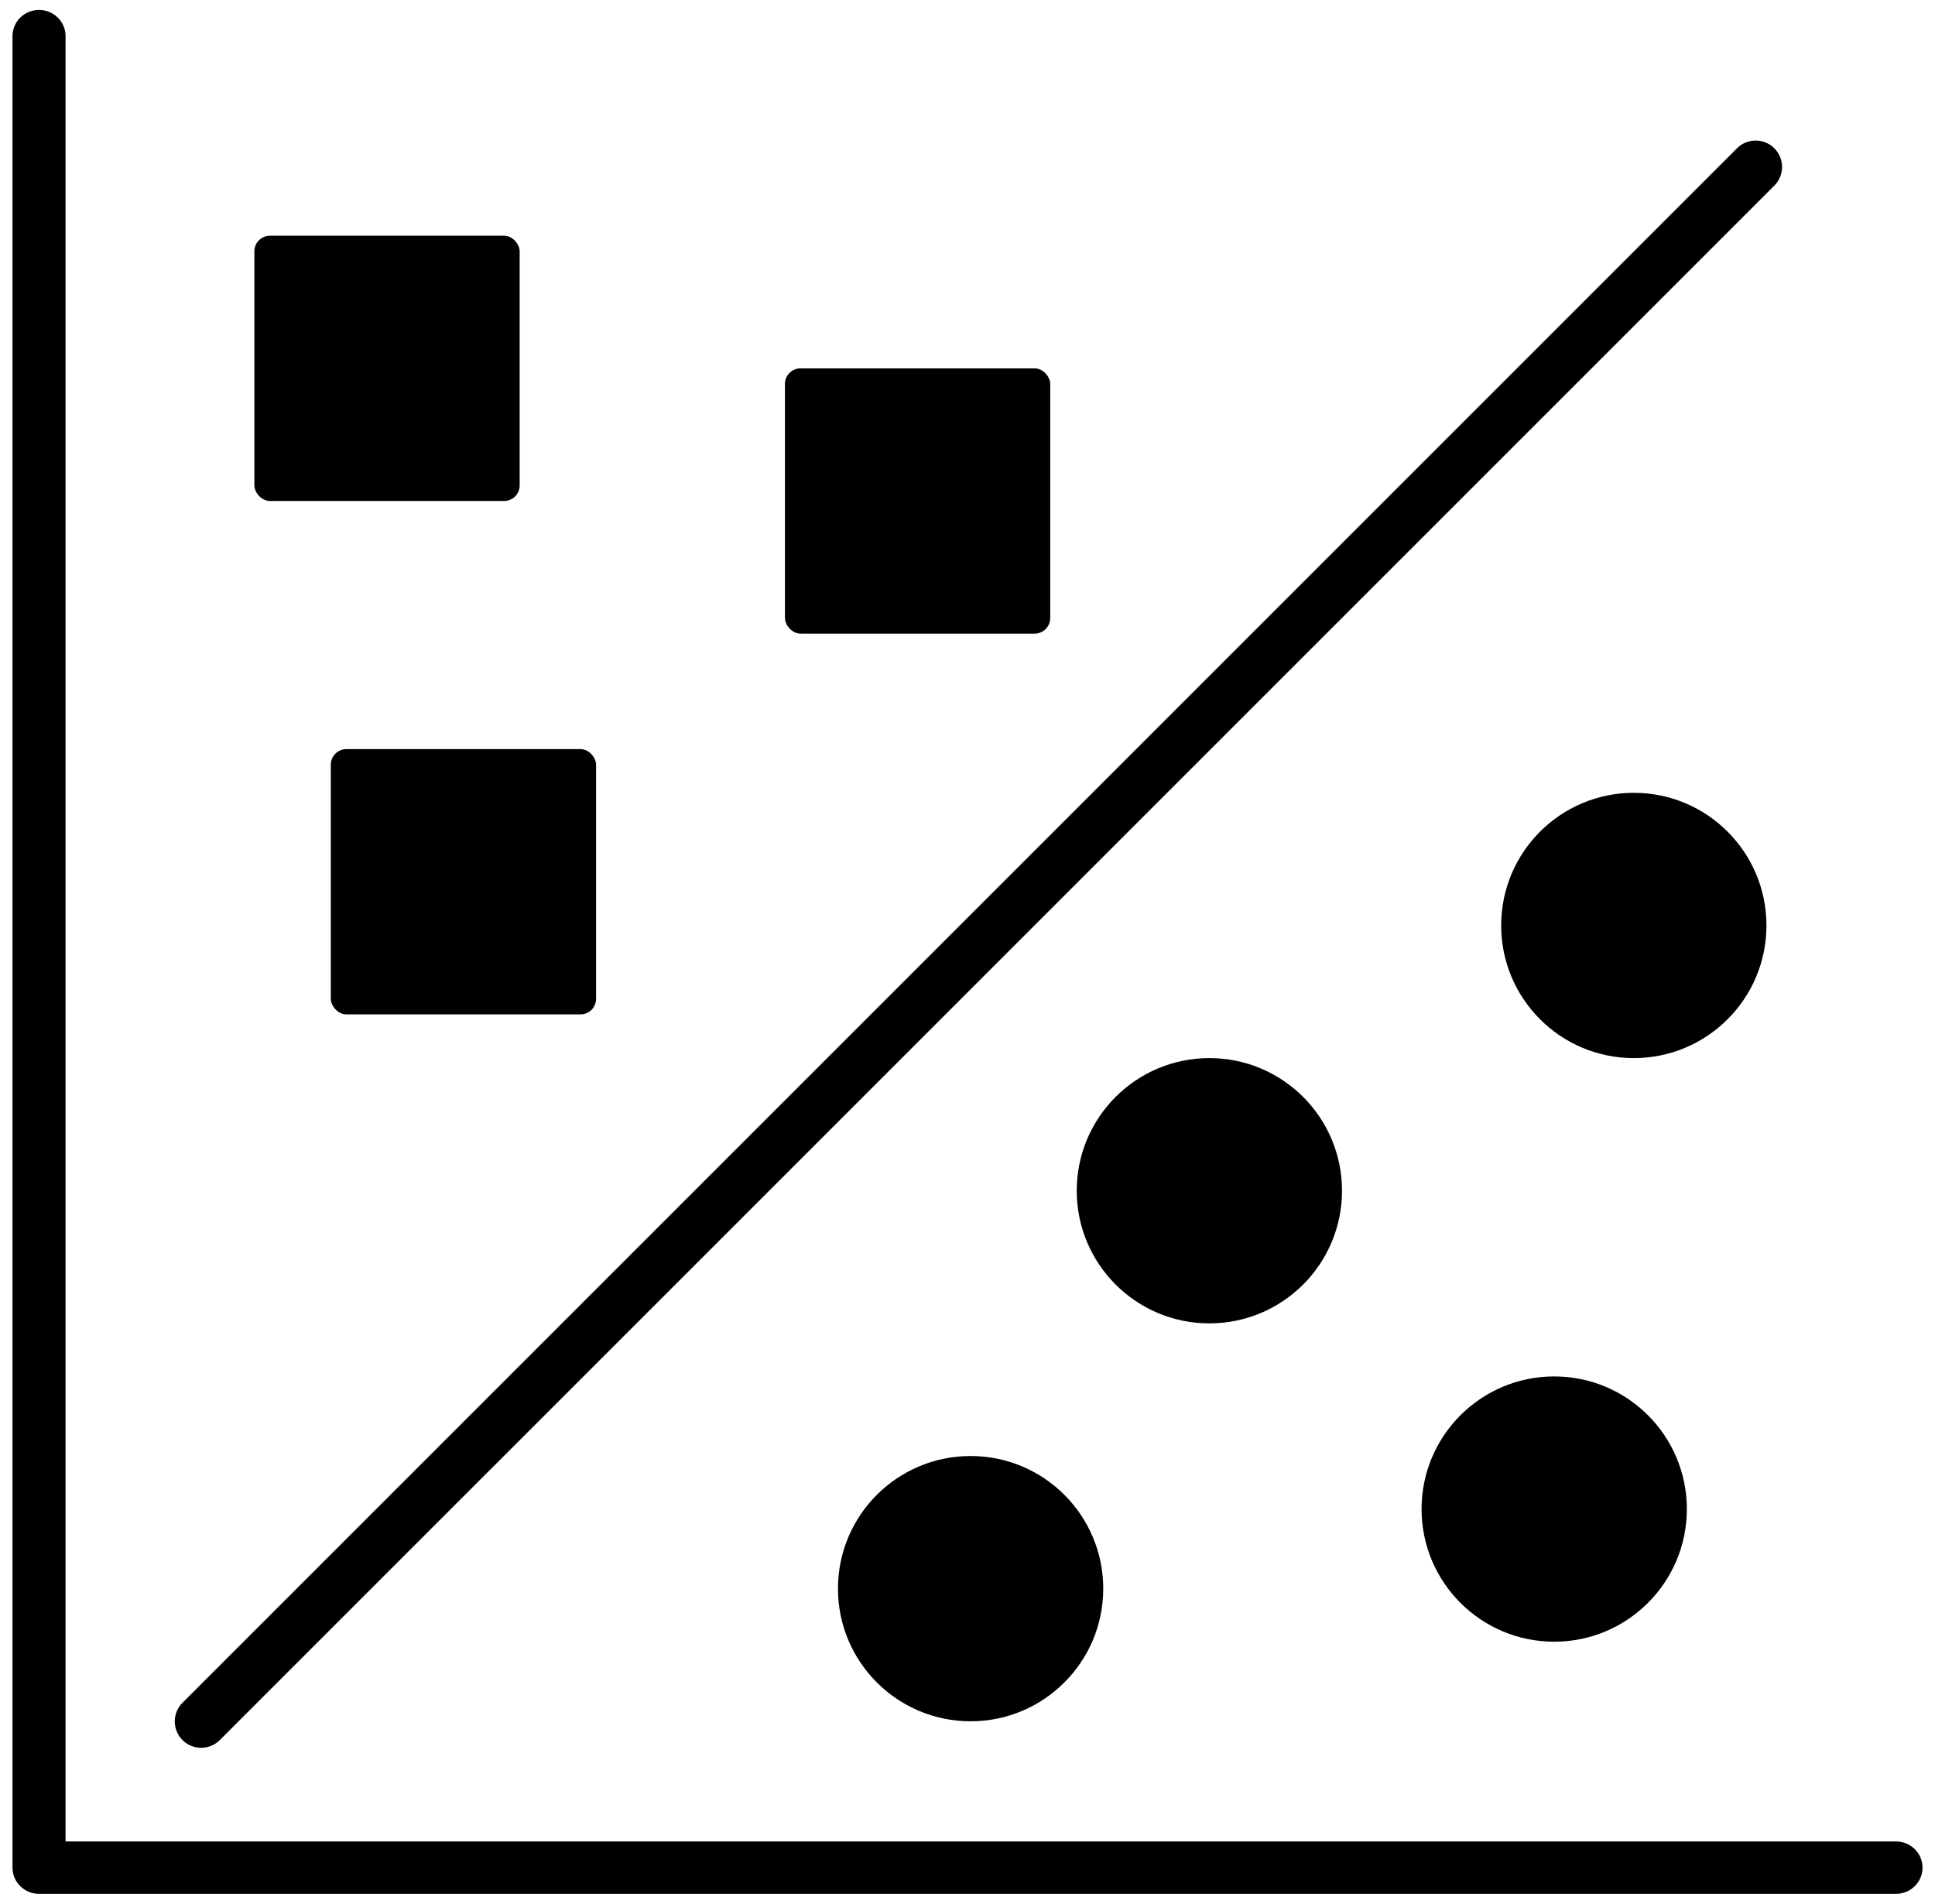 <svg width="124" height="122" viewBox="0 0 124 122" fill="none" xmlns="http://www.w3.org/2000/svg">
<path fill-rule="evenodd" clip-rule="evenodd" d="M113.704 9.502C114.364 10.163 114.364 11.234 113.704 11.894L14.086 111.511C13.426 112.172 12.355 112.172 11.695 111.511C11.034 110.851 11.034 109.78 11.695 109.12L111.312 9.502C111.972 8.842 113.043 8.842 113.704 9.502Z" fill="#706C86" style="fill:#706C86;fill:color(display-p3 0.439 0.423 0.525);fill-opacity:1;"/>
<rect x="16.301" y="15.106" width="17" height="17" rx="1" fill="#706C86" style="fill:#706C86;fill:color(display-p3 0.439 0.423 0.525);fill-opacity:1;"/>
<rect x="50.301" y="23.606" width="17" height="17" rx="1" fill="#B0B7D3" style="fill:#B0B7D3;fill:color(display-p3 0.69 0.718 0.828);fill-opacity:1;"/>
<rect x="21.199" y="48.007" width="17" height="17" rx="1" fill="#D6DAEC" style="fill:#D6DAEC;fill:color(display-p3 0.839 0.855 0.925);fill-opacity:1;"/>
<circle cx="104.699" cy="59.307" r="8.5" fill="#D6DAEC" style="fill:#D6DAEC;fill:color(display-p3 0.839 0.855 0.925);fill-opacity:1;"/>
<circle cx="77.5" cy="76.307" r="8.5" fill="#D6DAEC" style="fill:#D6DAEC;fill:color(display-p3 0.839 0.855 0.925);fill-opacity:1;"/>
<circle cx="99.598" cy="96.707" r="8.5" fill="#B0B7D3" style="fill:#B0B7D3;fill:color(display-p3 0.69 0.718 0.828);fill-opacity:1;"/>
<circle cx="62.199" cy="101.807" r="8.5" fill="#706C86" style="fill:#706C86;fill:color(display-p3 0.439 0.423 0.525);fill-opacity:1;"/>
<path fill-rule="evenodd" clip-rule="evenodd" d="M2.501 0.636C3.44 0.636 4.201 1.387 4.201 2.315V118.007H121.501C122.44 118.007 123.201 118.759 123.201 119.686C123.201 120.613 122.44 121.365 121.501 121.365H2.501C1.562 121.365 0.801 120.613 0.801 119.686V2.315C0.801 1.387 1.562 0.636 2.501 0.636Z" fill="#B0B7D3" style="fill:#B0B7D3;fill:color(display-p3 0.69 0.718 0.828);fill-opacity:1;"/>
</svg>
